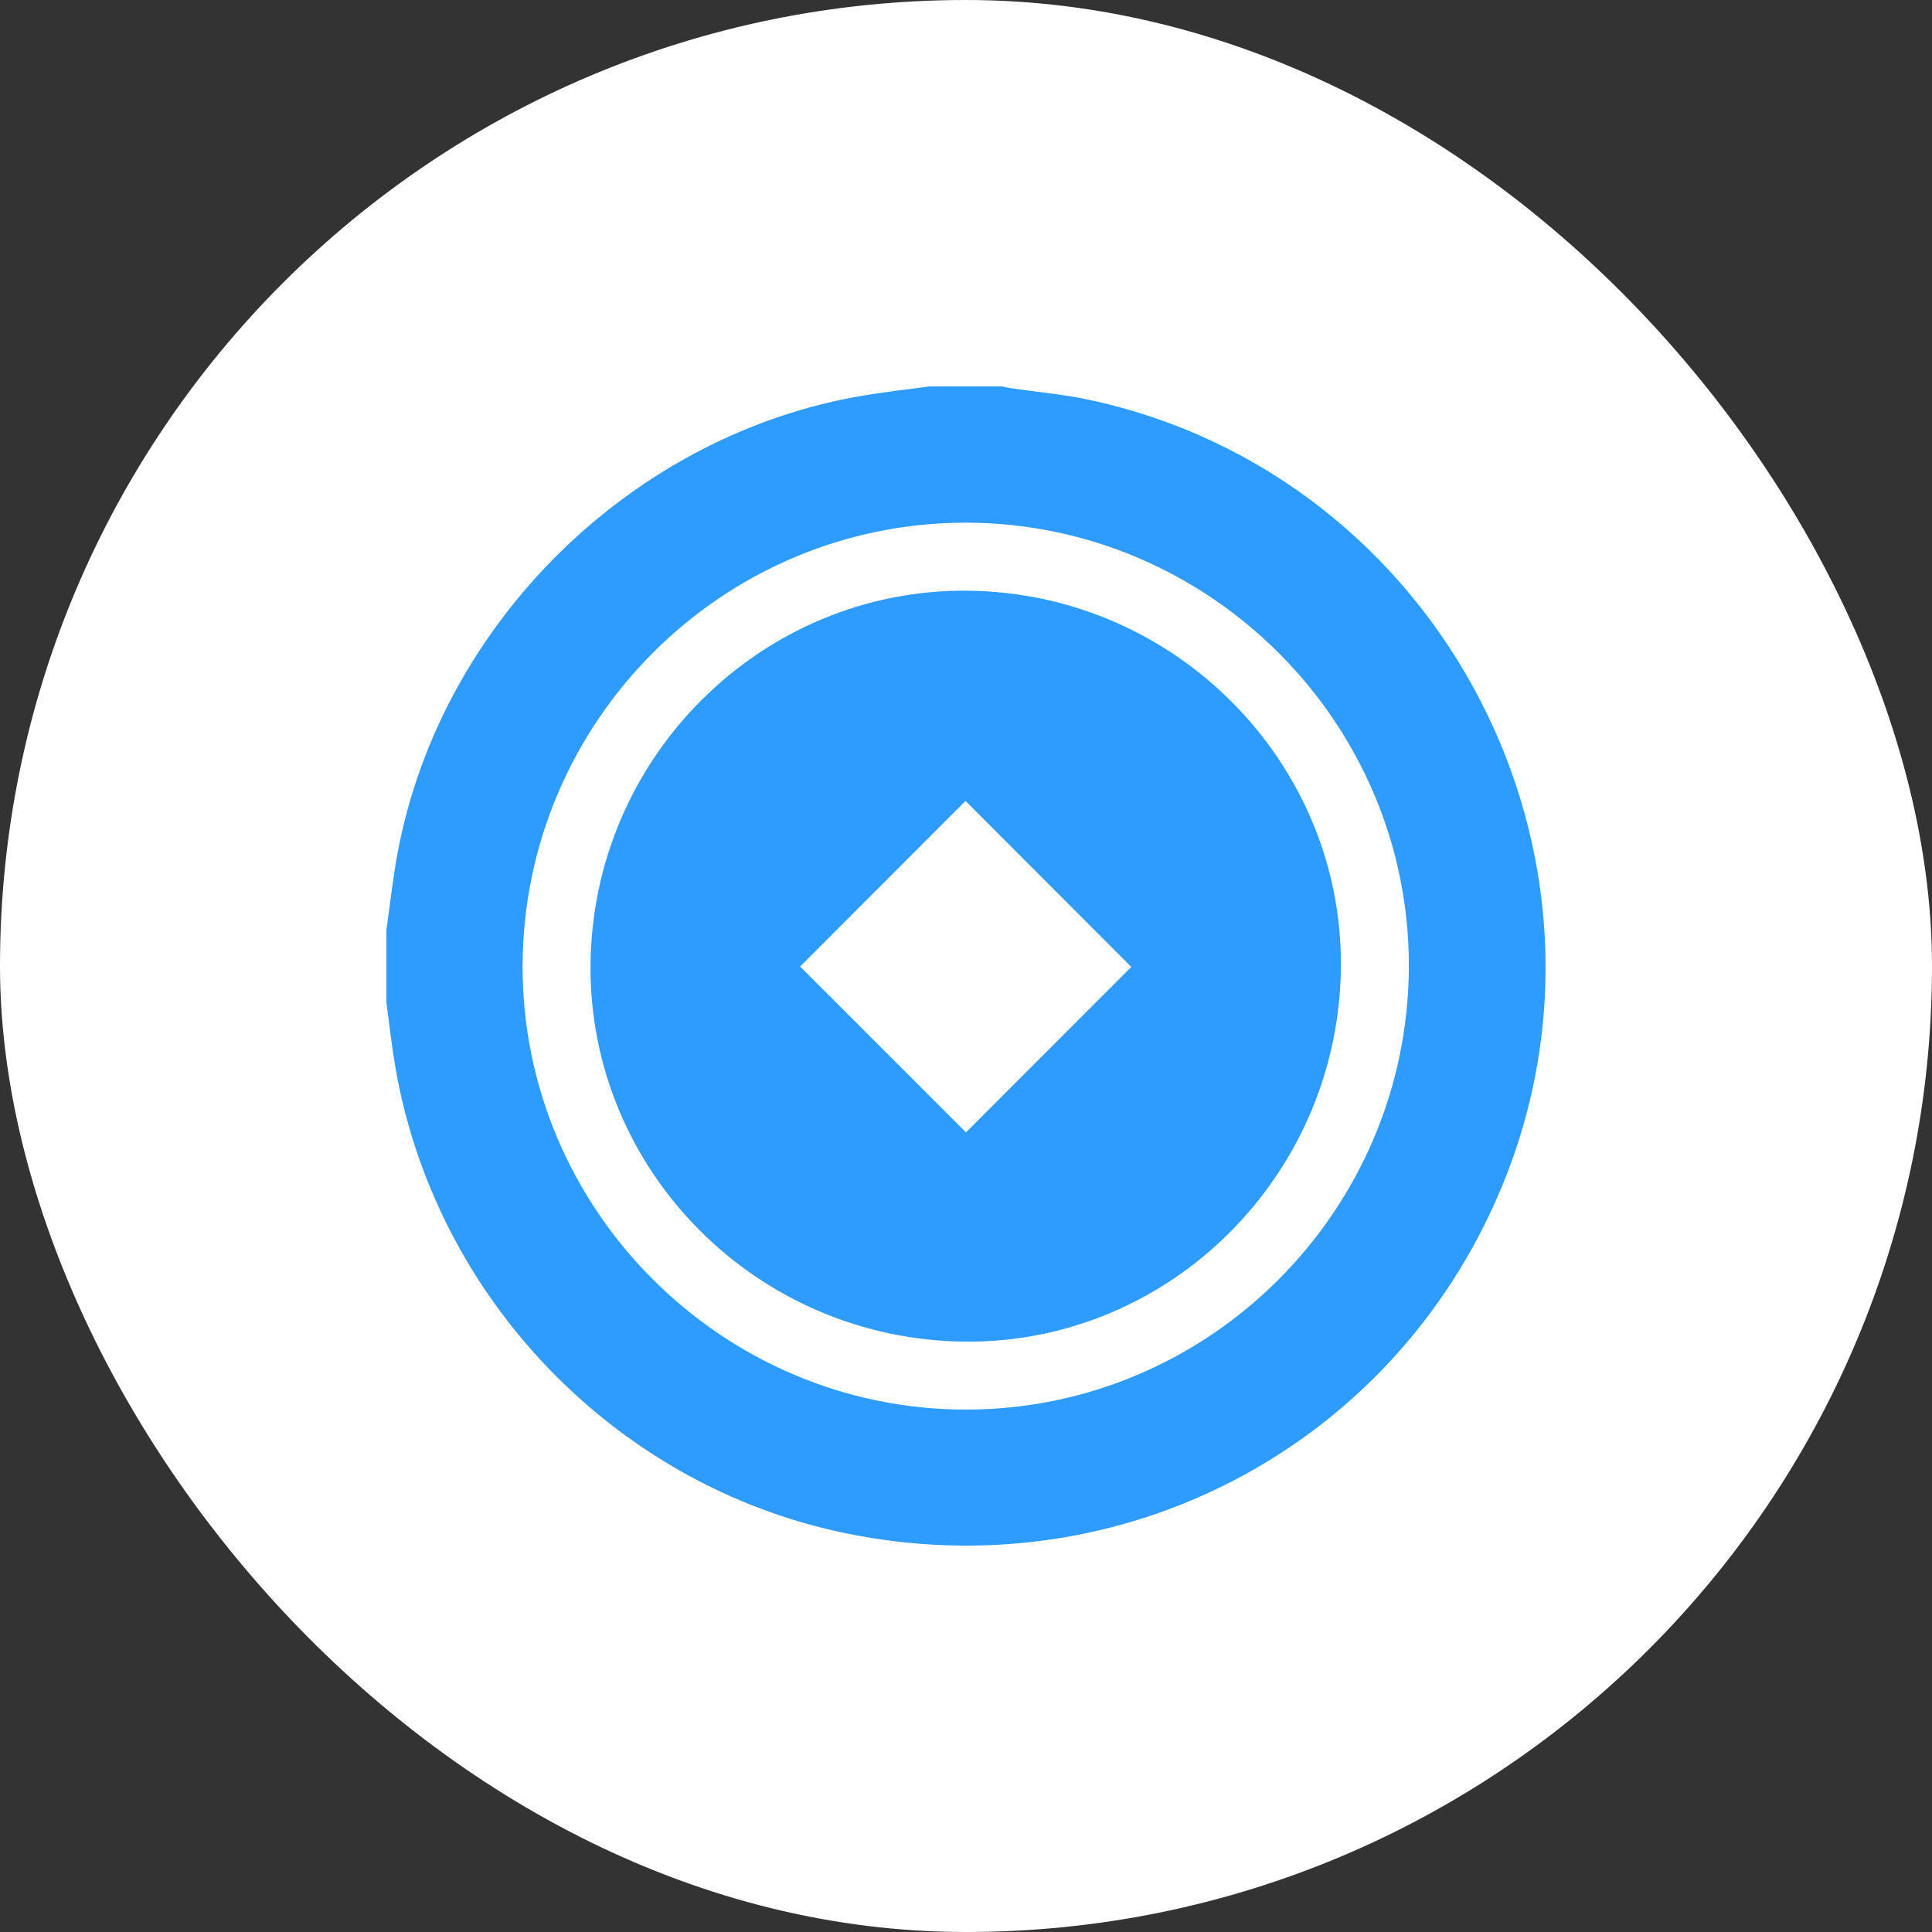 <svg width="50" height="50" viewBox="0 0 50 50" fill="none" xmlns="http://www.w3.org/2000/svg">
<rect x="0" y="0" width="50" height="50" fill="#333333" stroke="none"/>
<g id="Group 1">
<rect id="image 4" width="50" height="50" rx="25" fill="white"/>
<g id="Group">
<path id="Vector" d="M24.056 10C24.68 10 25.305 10 25.93 10C26.015 10.017 26.099 10.038 26.185 10.05C26.859 10.149 27.542 10.207 28.207 10.352C37.304 12.317 42.441 22.188 38.842 30.771C36.031 37.476 28.979 41.166 21.836 39.67C15.911 38.429 11.249 33.581 10.227 27.59C10.134 27.043 10.075 26.491 10 25.942C10 25.317 10 24.691 10 24.066C10.095 23.401 10.167 22.733 10.29 22.074C11.403 16.102 16.392 11.217 22.38 10.231C22.936 10.139 23.497 10.076 24.056 10ZM24.992 36.48C31.295 36.483 36.44 31.341 36.461 25.02C36.482 18.713 31.311 13.53 24.995 13.527C18.693 13.525 13.545 18.668 13.525 24.988C13.505 31.294 18.678 36.478 24.992 36.48Z" fill="#2E9BFF"/>
<path id="Vector_2" d="M34.698 25.249C34.526 30.632 30.06 34.885 24.756 34.717C19.365 34.547 15.12 30.076 15.287 24.744C15.457 19.362 19.944 15.114 25.274 15.292C30.628 15.471 34.868 19.949 34.698 25.249ZM29.278 25.024C27.838 23.582 26.393 22.137 24.987 20.728C23.57 22.146 22.126 23.592 20.706 25.013C22.127 26.433 23.572 27.879 24.999 29.306C26.422 27.881 27.867 26.435 29.278 25.024Z" fill="#2E9BFF"/>
</g>
</g>
</svg>

